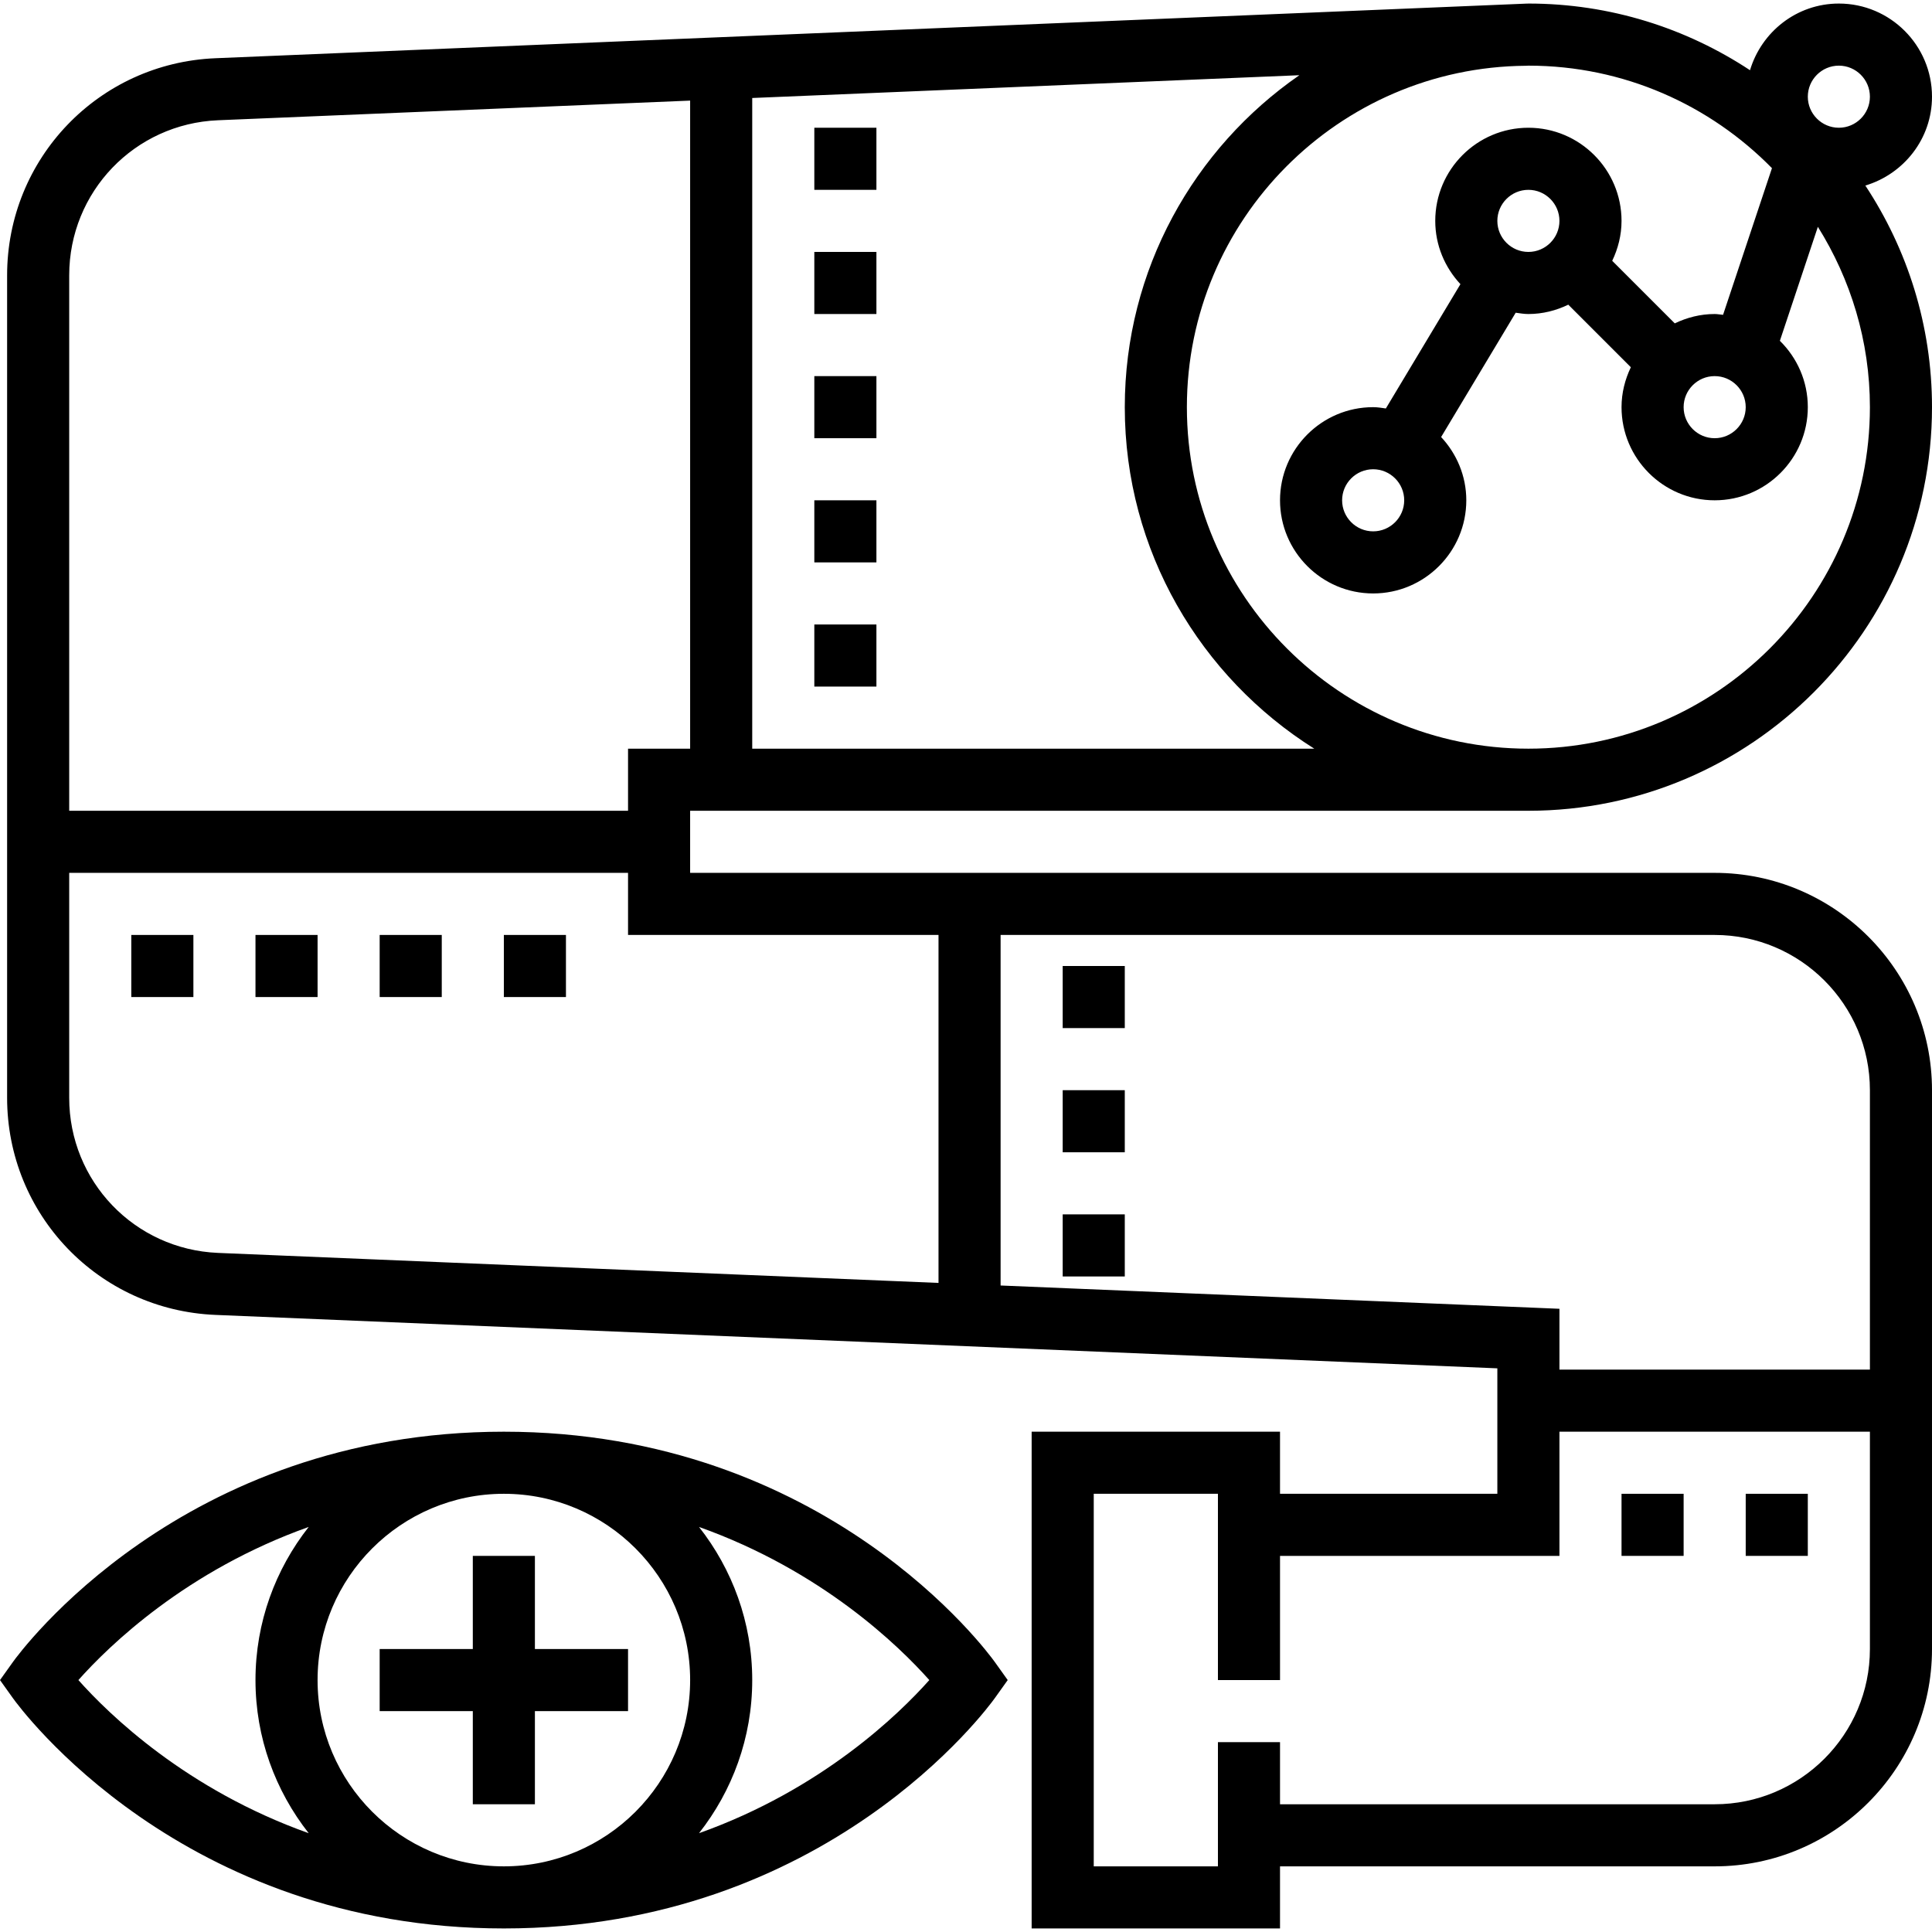 <?xml version="1.0" encoding="iso-8859-1"?>
<!-- Generator: Adobe Illustrator 19.0.0, SVG Export Plug-In . SVG Version: 6.00 Build 0)  -->
<svg xmlns="http://www.w3.org/2000/svg" xmlns:xlink="http://www.w3.org/1999/xlink" version="1.1" id="Capa_1" x="0px" y="0px" viewBox="0 0 497.832 497.832" style="enable-background:new 0 0 497.832 497.832;" xml:space="preserve">
<g>
	<g>
		<g>
			<path d="M129.832,368.916c-83.16,0-124.776,56.928-126.512,59.352L0,432.916l3.32,4.648     c1.736,2.424,43.352,59.352,126.512,59.352s124.776-56.928,126.512-59.352l3.32-4.648l-3.32-4.648     C254.608,425.844,212.992,368.916,129.832,368.916z M79.544,472.372c-31.576-11.24-51.472-30.608-59.344-39.456     c7.88-8.856,27.776-28.216,59.344-39.456c-8.56,10.888-13.712,24.568-13.712,39.456S70.984,461.484,79.544,472.372z      M129.832,480.916c-26.472,0-48-21.528-48-48s21.528-48,48-48s48,21.528,48,48S156.304,480.916,129.832,480.916z M180.12,472.372     c8.56-10.88,13.712-24.568,13.712-39.456s-5.152-28.576-13.712-39.456c31.568,11.24,51.464,30.6,59.344,39.456     C231.584,441.772,211.688,461.132,180.12,472.372z"/>
			<polygon points="137.832,400.916 121.832,400.916 121.832,424.916 97.832,424.916 97.832,440.916 121.832,440.916      121.832,464.916 137.832,464.916 137.832,440.916 161.832,440.916 161.832,424.916 137.832,424.916    "/>
			<path d="M393.832,208.916c57.344,0,104-46.656,104-104c0-21.088-6.352-40.704-17.176-57.104     c9.896-2.968,17.176-12.048,17.176-22.896c0-13.232-10.768-24-24-24c-10.848,0-19.928,7.28-22.896,17.176     c-16.4-10.824-36.016-17.176-57.104-17.176c-0.112,0-0.216,0.016-0.328,0.016V0.924l-338,14.08     C25.408,16.26,1.832,40.844,1.832,70.956v211.912c0,30.12,23.576,54.696,53.664,55.952l330.336,13.768v32.328h-56v-16h-64v128h64     v-16h112c30.88,0,56-25.12,56-56v-144c0-30.88-25.12-56-56-56h-264v-16H393.832z M473.832,16.916c4.408,0,8,3.592,8,8     s-3.592,8-8,8c-4.408,0-8-3.592-8-8S469.424,16.916,473.832,16.916z M393.896,16.916c24.536,0.016,46.728,10.152,62.696,26.416     l-12.6,37.792c-0.72-0.056-1.424-0.208-2.16-0.208c-3.696,0-7.152,0.904-10.28,2.408l-16.12-16.12     c1.496-3.136,2.4-6.592,2.4-10.288c0-13.232-10.768-24-24-24s-24,10.768-24,24c0,6.312,2.496,12.016,6.488,16.304l-19.216,32.032     c-1.08-0.152-2.152-0.336-3.272-0.336c-13.232,0-24,10.768-24,24s10.768,24,24,24s24-10.768,24-24     c0-6.312-2.496-12.016-6.488-16.304L390.56,80.58c1.08,0.152,2.152,0.336,3.272,0.336c3.696,0,7.152-0.904,10.28-2.408     l16.12,16.12c-1.496,3.136-2.4,6.592-2.4,10.288c0,13.232,10.768,24,24,24s24-10.768,24-24c0-6.696-2.768-12.744-7.2-17.096     l9.792-29.376c8.44,13.504,13.408,29.4,13.408,46.472c0,48.52-39.48,88-88,88c-48.52,0-88-39.48-88-88     c0-48.296,39.12-87.6,87.328-87.968L393.896,16.916z M449.832,104.916c0,4.408-3.592,8-8,8c-4.408,0-8-3.592-8-8s3.592-8,8-8     C446.24,96.916,449.832,100.508,449.832,104.916z M401.832,56.916c0,4.408-3.592,8-8,8c-4.408,0-8-3.592-8-8s3.592-8,8-8     C398.24,48.916,401.832,52.508,401.832,56.916z M361.832,128.916c0,4.408-3.592,8-8,8c-4.408,0-8-3.592-8-8s3.592-8,8-8     C358.24,120.916,361.832,124.508,361.832,128.916z M193.832,25.252l140.984-5.872c-27.144,18.784-44.984,50.104-44.984,85.536     c0,37.072,19.552,69.584,48.824,88H193.832V25.252z M481.832,424.916c0,22.056-17.944,40-40,40h-112v-16h-16v32h-32v-96h32v48h16     v-32h72v-32h80V424.916z M257.832,240.916h184c22.056,0,40,17.944,40,40v72h-80v-15.672l-144-6V240.916z M241.832,240.916v89.664     l-185.664-7.736c-21.496-0.904-38.336-18.456-38.336-39.968v-57.96h144v16H241.832z M161.832,192.916v16h-144V70.956     c0-21.512,16.84-39.072,38.336-39.968l121.664-5.064v166.992H161.832z"/>
			<rect x="209.832" y="160.916" width="16" height="16"/>
			<rect x="209.832" y="128.916" width="16" height="16"/>
			<rect x="209.832" y="96.916" width="16" height="16"/>
			<rect x="209.832" y="64.916" width="16" height="16"/>
			<rect x="209.832" y="32.916" width="16" height="16"/>
			<rect x="273.832" y="248.916" width="16" height="16"/>
			<rect x="273.832" y="280.916" width="16" height="16"/>
			<rect x="273.832" y="312.916" width="16" height="16"/>
			<rect x="417.832" y="384.916" width="16" height="16"/>
			<rect x="449.832" y="384.916" width="16" height="16"/>
			<rect x="33.832" y="240.916" width="16" height="16"/>
			<rect x="65.832" y="240.916" width="16" height="16"/>
			<rect x="97.832" y="240.916" width="16" height="16"/>
			<rect x="129.832" y="240.916" width="16" height="16"/>
		</g>
	</g>
</g>
<g>
</g>
<g>
</g>
<g>
</g>
<g>
</g>
<g>
</g>
<g>
</g>
<g>
</g>
<g>
</g>
<g>
</g>
<g>
</g>
<g>
</g>
<g>
</g>
<g>
</g>
<g>
</g>
<g>
</g>
</svg>
